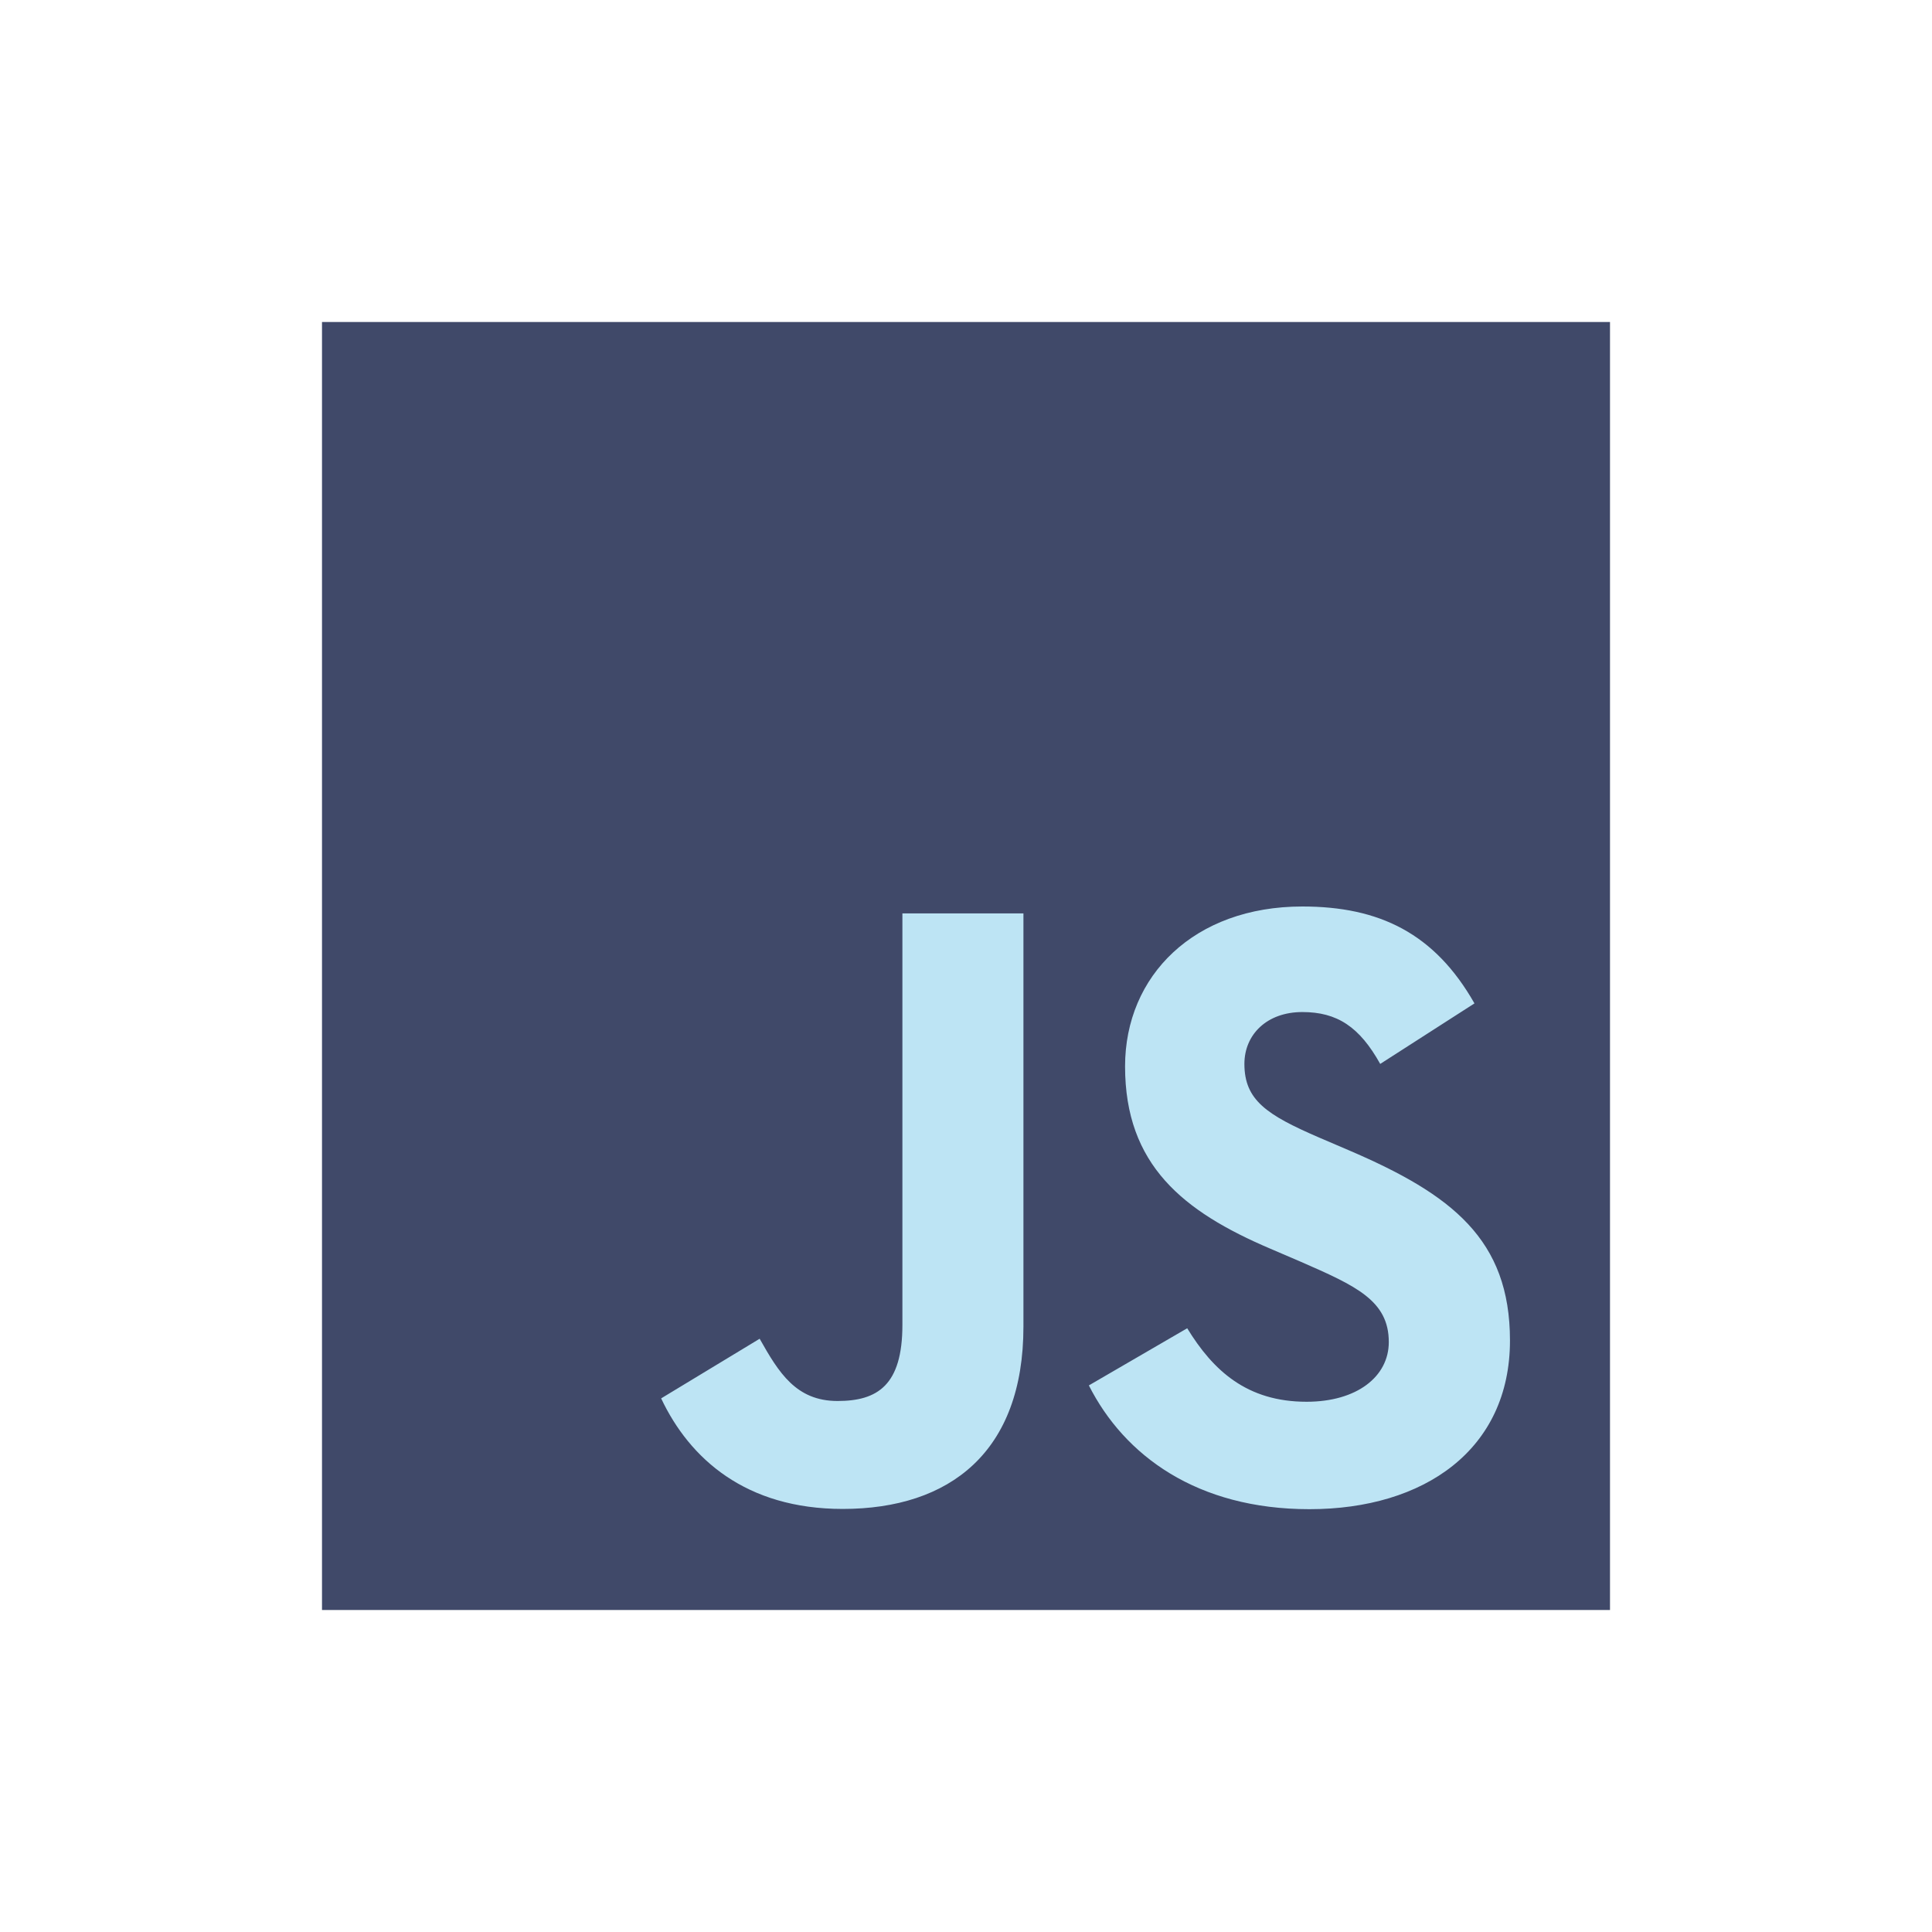 <?xml version="1.0" encoding="utf-8"?>
<!-- Generator: Adobe Illustrator 17.0.0, SVG Export Plug-In . SVG Version: 6.00 Build 0)  -->
<!DOCTYPE svg PUBLIC "-//W3C//DTD SVG 1.1//EN" "http://www.w3.org/Graphics/SVG/1.1/DTD/svg11.dtd">
<svg version="1.1" id="Layer_1" xmlns="http://www.w3.org/2000/svg" xmlns:xlink="http://www.w3.org/1999/xlink" x="0px" y="0px"
	 width="300px" height="300px" viewBox="0 0 300 300" enable-background="new 0 0 300 300" xml:space="preserve">
<rect x="50" y="50" fill="#404969" width="200" height="200"/>
<path fill="#BDE4F4" d="M184.349,206.251c4.029,6.578,9.27,11.413,18.54,11.413c7.787,0,12.762-3.892,12.762-9.27
	c0-6.444-5.111-8.727-13.683-12.476l-4.698-2.016c-13.562-5.778-22.571-13.016-22.571-28.317c0-14.095,10.74-24.825,27.524-24.825
	c11.949,0,20.54,4.159,26.73,15.048l-14.635,9.397c-3.222-5.778-6.698-8.054-12.095-8.054c-5.505,0-8.994,3.492-8.994,8.054
	c0,5.638,3.492,7.921,11.556,11.413l4.698,2.013c15.968,6.848,24.984,13.829,24.984,29.524c0,16.921-13.292,26.19-31.143,26.19
	c-17.454,0-28.73-8.317-34.248-19.219L184.349,206.251z M117.959,207.879c2.952,5.238,5.638,9.667,12.095,9.667
	c6.175,0,10.07-2.416,10.07-11.81v-63.905h18.794v64.159c0,19.46-11.41,28.317-28.063,28.317c-15.048,0-23.762-7.787-28.194-17.167
	L117.959,207.879z"/>
</svg>
